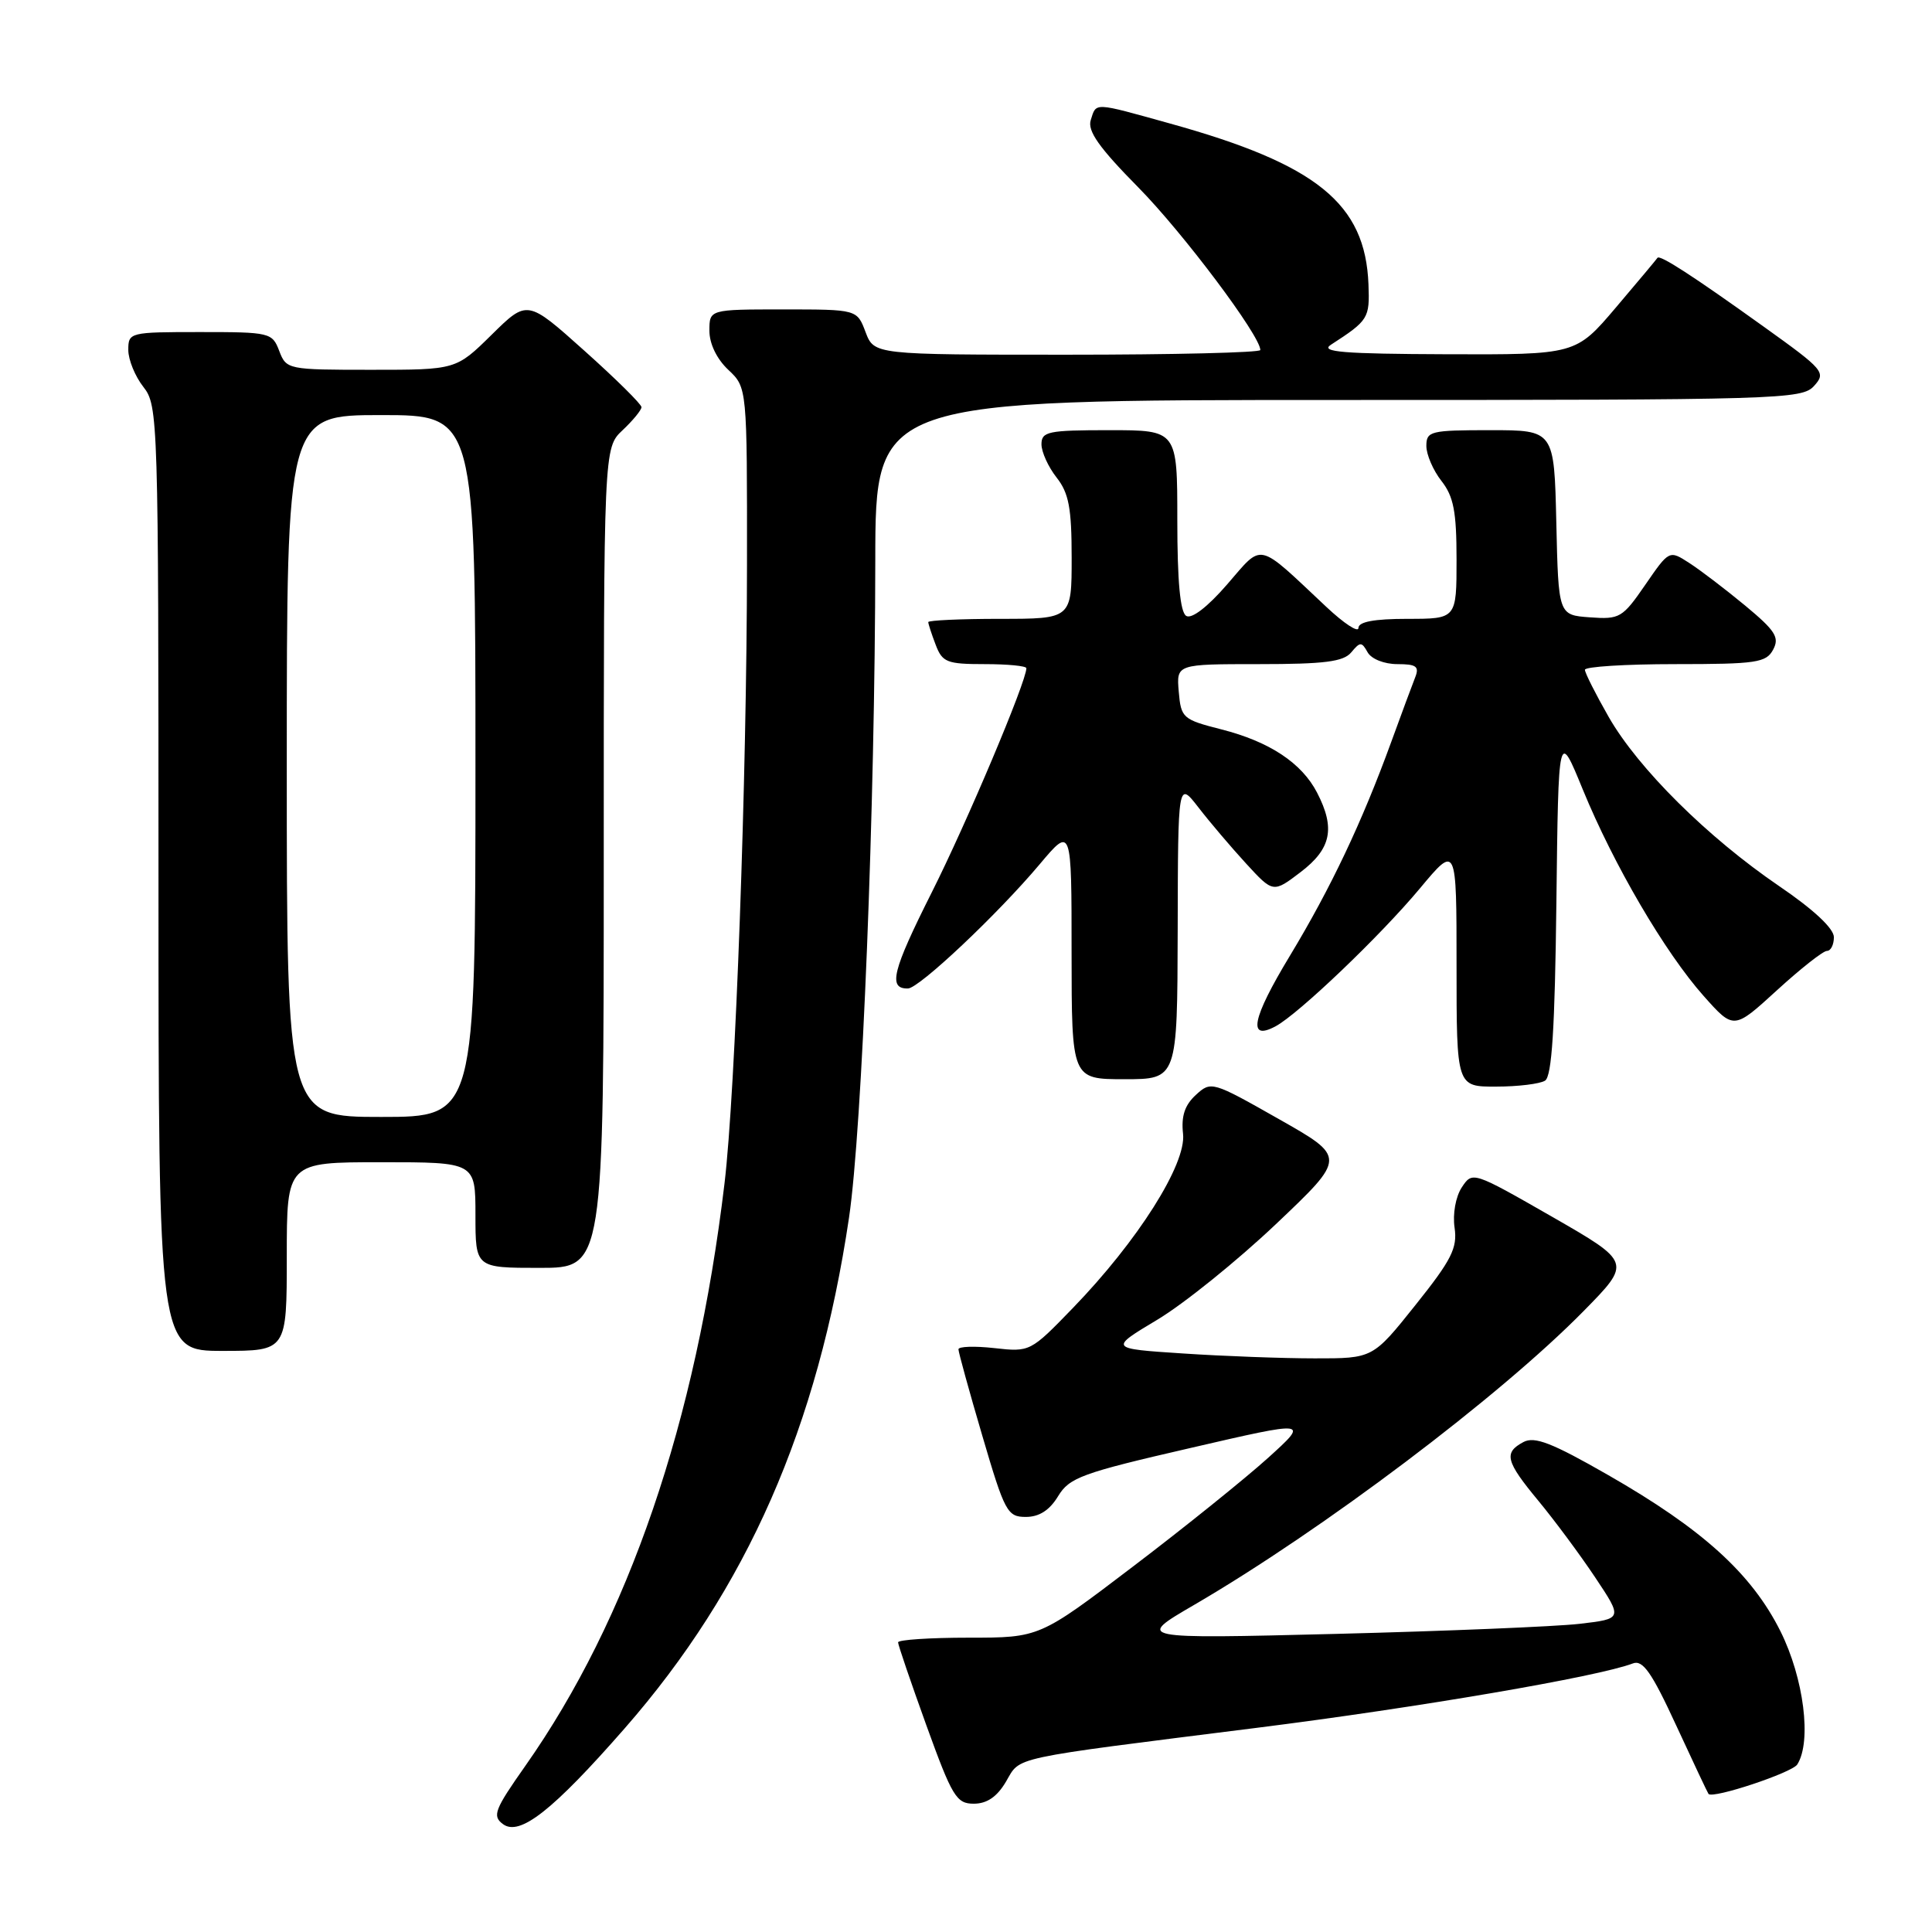 <?xml version="1.0" encoding="UTF-8" standalone="no"?>
<!DOCTYPE svg PUBLIC "-//W3C//DTD SVG 1.1//EN" "http://www.w3.org/Graphics/SVG/1.1/DTD/svg11.dtd" >
<svg xmlns="http://www.w3.org/2000/svg" xmlns:xlink="http://www.w3.org/1999/xlink" version="1.1" viewBox="0 0 256 256">
 <g >
 <path fill="currentColor"
d=" M 82.78 229.01 C 98.98 210.49 108.38 189.09 112.50 161.34 C 114.24 149.63 115.95 106.78 115.98 74.25 C 116.00 53.00 116.00 53.00 177.35 53.00 C 235.90 53.00 238.77 52.92 240.37 51.14 C 241.99 49.36 241.69 49.01 233.78 43.34 C 224.24 36.50 219.91 33.70 219.62 34.17 C 219.51 34.35 217.03 37.31 214.11 40.75 C 208.80 47.00 208.80 47.00 191.65 46.94 C 178.00 46.89 174.88 46.64 176.34 45.69 C 181.34 42.45 181.50 42.18 181.33 37.69 C 180.92 26.98 174.50 21.77 155.01 16.36 C 144.80 13.52 145.28 13.54 144.53 15.91 C 144.07 17.35 145.63 19.56 150.82 24.82 C 156.75 30.83 167.00 44.49 167.00 46.38 C 167.00 46.72 155.49 47.00 141.41 47.00 C 115.83 47.00 115.83 47.00 114.69 44.00 C 113.56 41.00 113.56 41.00 103.78 41.00 C 94.00 41.00 94.00 41.00 94.00 43.83 C 94.00 45.55 94.98 47.57 96.50 49.00 C 99.00 51.35 99.00 51.35 98.98 74.92 C 98.96 103.05 97.45 144.72 96.00 156.82 C 92.23 188.42 83.29 214.54 69.60 234.00 C 65.53 239.78 65.20 240.63 66.64 241.70 C 68.86 243.36 73.26 239.89 82.78 229.01 Z  M 133.29 236.09 C 135.29 232.70 133.32 233.13 166.50 228.95 C 187.88 226.26 211.79 222.17 216.37 220.41 C 217.68 219.91 218.87 221.61 222.11 228.64 C 224.36 233.51 226.29 237.60 226.39 237.71 C 227.00 238.37 237.46 234.89 238.15 233.80 C 240.08 230.75 239.02 222.37 235.92 216.15 C 232.09 208.50 225.58 202.60 213.05 195.43 C 205.64 191.18 203.33 190.29 201.86 191.08 C 199.22 192.49 199.50 193.62 203.84 198.86 C 205.95 201.41 209.34 205.97 211.36 209.00 C 215.03 214.50 215.03 214.50 209.26 215.17 C 206.09 215.53 191.57 216.13 177.00 216.50 C 150.50 217.16 150.50 217.16 158.19 212.68 C 175.27 202.73 198.71 185.04 209.84 173.72 C 216.18 167.27 216.18 167.27 205.65 161.22 C 195.14 155.20 195.11 155.19 193.69 157.34 C 192.88 158.58 192.47 160.87 192.74 162.68 C 193.13 165.37 192.35 166.93 187.56 172.92 C 181.91 180.00 181.91 180.00 174.21 179.99 C 169.97 179.99 162.10 179.70 156.73 179.34 C 146.96 178.70 146.96 178.70 153.35 174.87 C 156.86 172.77 163.93 167.07 169.07 162.20 C 178.40 153.35 178.40 153.35 169.45 148.28 C 160.62 143.27 160.47 143.23 158.45 145.09 C 156.98 146.44 156.50 147.90 156.76 150.24 C 157.21 154.25 150.76 164.44 142.15 173.33 C 136.54 179.13 136.47 179.16 131.75 178.63 C 129.14 178.34 127.00 178.41 127.00 178.79 C 127.00 179.17 128.42 184.33 130.16 190.24 C 133.13 200.36 133.48 201.00 135.93 201.00 C 137.70 201.00 139.07 200.12 140.20 198.26 C 141.70 195.78 143.35 195.18 157.68 191.88 C 173.50 188.22 173.50 188.22 168.00 193.20 C 164.97 195.93 156.93 202.41 150.12 207.58 C 137.74 217.00 137.74 217.00 128.37 217.00 C 123.22 217.00 119.00 217.28 119.00 217.62 C 119.00 217.96 120.69 222.91 122.75 228.62 C 126.17 238.07 126.73 239.00 129.03 239.00 C 130.77 239.00 132.11 238.09 133.29 236.09 Z  M 38.00 166.50 C 38.00 154.00 38.00 154.00 50.50 154.00 C 63.00 154.00 63.00 154.00 63.00 161.00 C 63.00 168.00 63.00 168.00 71.50 168.00 C 80.00 168.00 80.00 168.00 80.00 113.67 C 80.00 59.35 80.00 59.35 82.50 57.00 C 83.87 55.71 85.00 54.33 85.00 53.95 C 85.00 53.56 81.60 50.20 77.43 46.47 C 69.87 39.70 69.87 39.70 65.15 44.35 C 60.43 49.00 60.43 49.00 49.19 49.00 C 38.12 49.00 37.94 48.96 37.00 46.50 C 36.08 44.07 35.76 44.00 26.52 44.00 C 17.18 44.00 17.00 44.04 17.00 46.37 C 17.00 47.67 17.90 49.87 19.00 51.27 C 20.95 53.75 21.00 55.33 21.00 116.41 C 21.00 179.00 21.00 179.00 29.50 179.00 C 38.00 179.00 38.00 179.00 38.00 166.50 Z  M 204.73 143.19 C 205.63 142.61 206.03 136.31 206.23 119.57 C 206.50 96.73 206.50 96.73 209.73 104.62 C 213.82 114.59 220.61 126.20 225.75 131.98 C 229.73 136.45 229.73 136.45 235.44 131.23 C 238.59 128.35 241.57 126.00 242.08 126.00 C 242.59 126.00 243.00 125.18 243.00 124.18 C 243.00 123.03 240.30 120.51 235.77 117.43 C 226.26 110.95 217.06 101.82 213.16 95.00 C 211.43 91.97 210.01 89.16 210.01 88.75 C 210.00 88.34 215.38 88.00 221.96 88.00 C 232.73 88.00 234.03 87.81 234.95 86.08 C 235.82 84.46 235.25 83.57 231.24 80.24 C 228.63 78.08 225.30 75.54 223.84 74.60 C 221.18 72.88 221.18 72.88 218.00 77.50 C 214.99 81.87 214.62 82.09 210.67 81.80 C 206.50 81.50 206.50 81.50 206.22 69.25 C 205.94 57.00 205.94 57.00 197.47 57.00 C 189.54 57.00 189.00 57.13 189.00 59.09 C 189.00 60.24 189.90 62.33 191.00 63.73 C 192.61 65.78 193.00 67.78 193.00 74.13 C 193.00 82.00 193.00 82.00 186.50 82.00 C 182.09 82.00 180.00 82.39 180.00 83.21 C 180.00 83.87 178.09 82.62 175.75 80.42 C 166.42 71.66 167.42 71.89 162.60 77.44 C 160.01 80.43 157.90 82.05 157.18 81.61 C 156.38 81.12 156.00 77.02 156.00 68.94 C 156.00 57.00 156.00 57.00 147.00 57.00 C 138.88 57.00 138.00 57.18 138.00 58.87 C 138.00 59.89 138.90 61.87 140.00 63.27 C 141.63 65.34 142.00 67.33 142.00 73.91 C 142.00 82.00 142.00 82.00 132.50 82.00 C 127.28 82.00 123.00 82.20 123.00 82.43 C 123.00 82.67 123.44 84.02 123.98 85.43 C 124.86 87.76 125.46 88.00 130.48 88.00 C 133.51 88.00 136.00 88.24 136.00 88.54 C 136.00 90.31 128.11 109.01 123.46 118.25 C 118.23 128.66 117.64 131.03 120.31 130.98 C 121.79 130.95 132.16 121.18 137.78 114.50 C 141.99 109.50 141.99 109.50 141.99 126.25 C 142.00 143.00 142.00 143.00 149.00 143.00 C 156.00 143.00 156.00 143.00 156.05 123.25 C 156.09 103.50 156.09 103.50 158.80 106.99 C 160.28 108.91 163.12 112.25 165.10 114.41 C 168.70 118.33 168.70 118.33 172.35 115.55 C 176.40 112.46 176.96 109.75 174.52 105.03 C 172.48 101.09 168.21 98.27 161.85 96.65 C 156.71 95.34 156.49 95.14 156.19 91.64 C 155.88 88.00 155.88 88.00 166.82 88.00 C 175.52 88.00 178.02 87.68 179.05 86.44 C 180.23 85.02 180.43 85.02 181.22 86.44 C 181.72 87.32 183.42 88.00 185.16 88.00 C 187.67 88.00 188.09 88.31 187.52 89.75 C 187.14 90.71 185.71 94.56 184.35 98.30 C 180.46 108.98 176.36 117.63 170.91 126.66 C 165.89 134.96 165.28 137.99 169.02 135.99 C 172.06 134.36 182.92 123.99 188.16 117.70 C 193.00 111.90 193.00 111.90 193.00 127.95 C 193.00 144.00 193.00 144.00 198.25 143.98 C 201.14 143.98 204.05 143.62 204.73 143.19 Z  M 38.00 101.50 C 38.00 55.00 38.00 55.00 50.50 55.00 C 63.00 55.00 63.00 55.00 63.00 101.50 C 63.00 148.00 63.00 148.00 50.50 148.00 C 38.00 148.00 38.00 148.00 38.00 101.50 Z "/>
</g>
</svg>